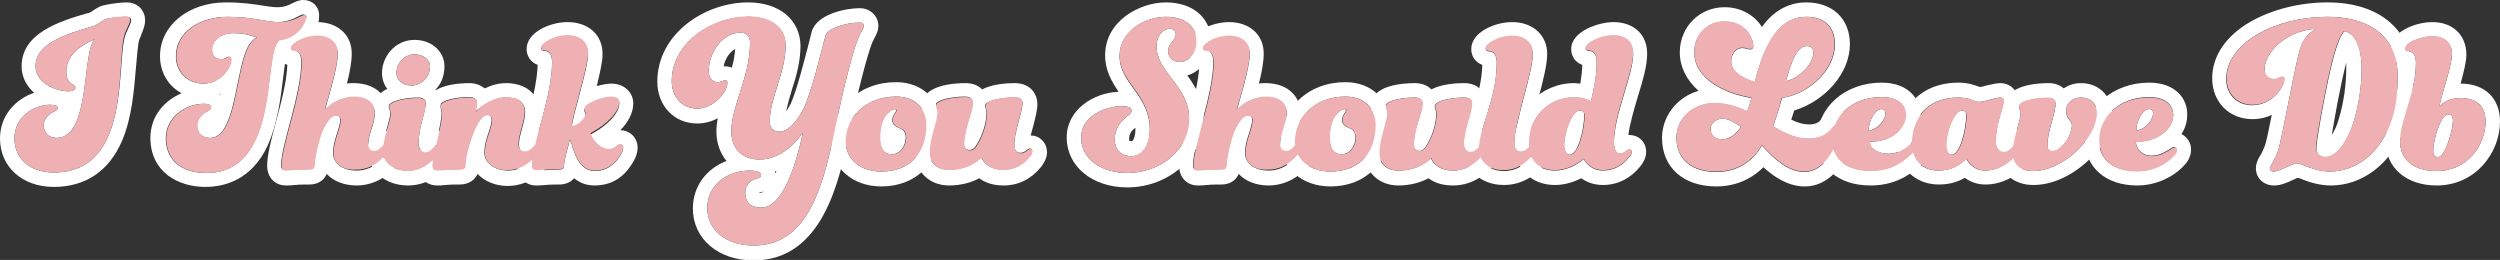 <?xml version="1.0" encoding="utf-8"?>
<!-- Generator: Adobe Illustrator 25.4.1, SVG Export Plug-In . SVG Version: 6.00 Build 0)  -->
<svg version="1.1" id="Layer_1" xmlns="http://www.w3.org/2000/svg" xmlns:xlink="http://www.w3.org/1999/xlink" x="0px" y="0px"
	 viewBox="0 0 520.3 54.1" style="enable-background:new 0 0 520.3 54.1;" xml:space="preserve">
<rect x="0" y="0" width="520.3" height="54.1" fill="#333333" stroke="none"/>
<style type="text/css">
	.st0{fill:#FFFFFF;}
	.st1{fill:#EEB0B3;}
</style>
<g>
	<g>
		<path class="st0" d="M26.3,3.5c0.6,0,1,0.2,1,0.7c0,0.5-0.3,1-1.1,2.8c-2.2,5.3,1.5,28.9-15,28.9c-5.1,0-8.2-3-8.2-7.1
			c0-4.5,4.1-7,7.4-7c1.2,0,1.6,0.3,1.6,0.6c0,0.4-0.2,0.6-0.7,0.8c-1.1,0.5-2.2,1.5-2.2,2.9c0,1.5,1,2.6,2.7,2.6
			c7.2,0,5.2-18.6,8-20.6c-3,1.4-6,3.2-6,6.9c0,1.2,0.4,2,1.2,2.5c0.5,0.3,0.7,0.4,0.7,0.8c0,0.3-0.5,0.7-1.4,0.7
			c-2.8,0-6.9-1.8-6.9-5.2c0-4.9,6.8-6.8,11.8-8.3c1.4-0.4,2.1-1.3,3-1.6C23.7,3.6,25.7,3.5,26.3,3.5 M26.3,0.5
			c-0.8,0-3,0.2-4.7,0.6c-0.9,0.2-1.6,0.7-2.1,1c-0.4,0.3-0.7,0.5-1,0.6L18,2.8c-5.4,1.6-13.5,4-13.5,11c0,2.1,0.9,4,2.6,5.5
			C3.3,20.6,0,24,0,28.8c0,5.9,4.6,10.1,11.2,10.1c6.6,0,11.5-3.3,14.2-9.6c2.1-4.9,2.5-10.7,2.9-15.3c0.2-2.3,0.4-4.9,0.7-5.8
			c0.2-0.4,0.3-0.7,0.4-1c0.5-1.2,0.8-2,0.8-3C30.2,2.4,28.9,0.5,26.3,0.5L26.3,0.5z"/>
		<path class="st0" d="M63.1,3c0.3,0,0.5,0.1,0.5,0.5c0,0.6-0.4,1.7-0.8,2.2c-1.1,1.4-2.6,2.5-4.7,2.7c-3.6,2.5,0.5,27.6-15.2,27.6
			c-5.6,0-8.4-3.1-8.4-7.2c0-4.7,4.5-7.2,7.8-7.2c1.2,0,1.6,0.3,1.6,0.7s-0.3,0.6-0.6,0.8c-1.2,0.5-2.3,1.6-2.3,3
			c0,1.6,1.1,2.6,2.7,2.6c5.1,0,5.2-12.4,7.5-18.1c0.5-1.3,1.3-2.3,2.2-2.8c-1.7-0.6-2.9-0.9-4.8-0.9c-2.7,0-4.5,1.6-4.5,3.4
			c0,1.4,0.8,2,2,2c0.8,0,1.1-0.5,1.5-0.5c0.3,0,0.5,0.2,0.5,0.5c0,2-2.3,5.1-5.8,5.1c-3.3,0-5.7-2.4-5.7-5.7
			c0-5.2,5.2-8.2,10.7-8.2c5.4,0,8.2,1.1,10.6,1.1C60.9,4.5,62.4,3,63.1,3 M63.1,0c-0.9,0-1.7,0.4-2.3,0.7c-0.8,0.4-1.6,0.8-3.1,0.8
			c-0.7,0-1.6-0.1-2.8-0.3c-1.8-0.3-4.4-0.7-7.9-0.7c-7.8,0-13.7,4.8-13.7,11.2c0,3.4,1.8,6.3,4.5,7.7c-3.6,1.5-6.5,4.8-6.5,9.3
			c0,7.1,5.8,10.2,11.4,10.2c4.1,0,9.7-1.5,13-8.6c2-4.4,2.7-9.7,3.2-13.9c0.2-1.8,0.5-4.1,0.8-5.2c2-0.5,3.8-1.7,5.3-3.6
			c0.8-1,1.4-2.8,1.4-4C66.6,1.5,65.1,0,63.1,0L63.1,0z M45.7,19.6c0.1,0,0.1-0.1,0.2-0.1c0,0.1,0,0.1,0,0.2
			C45.8,19.7,45.8,19.7,45.7,19.6L45.7,19.6z"/>
		<path class="st0" d="M66,7.6c2.5,0,4.3,1.3,4.3,3.7c0,2.7-2.1,9.6-2.7,11.7c1.2-1.3,3.4-2.7,6.1-2.7c2.6,0,4.3,1.2,4.3,3.3
			c0,2.4-1.4,4.3-1.4,6.8c0,0.7,0.6,1.2,1.2,1.2c0.8,0,1.2-0.4,1.8-1c0.3-0.3,0.5-0.5,0.8-0.5c0.4,0,0.7,0.4,0.7,0.7
			c0,0.5-0.3,0.9-0.8,1.5c-1,1.3-3.1,3.2-6.1,3.2c-2.9,0-4.9-1.5-4.9-3.7c0-2.6,1.5-5.1,1.5-6.9c0-0.6-0.3-0.9-0.9-0.9
			c-0.9,0-1.7,0.8-2.6,2.7c-0.9,1.6-1.9,6.3-1.9,7.5c0,0.8-0.3,1-1,1c-1.5,0-4.2,0.2-5,0.2c-0.6,0-0.9-0.2-0.9-1.1
			c0-4.1,4.2-14.7,4.2-21.4c0-1.6-0.6-2.4-1.6-2.4c-0.4,0-0.7-0.2-0.7-0.6C60.5,9.1,63.3,7.6,66,7.6 M66,4.6c-3.6,0-8.5,2.1-8.5,5.6
			c0,1.5,0.9,2.8,2.3,3.3c-0.1,3.4-1.3,7.9-2.4,12c-1,3.7-1.8,6.8-1.8,9c0,2.4,1.6,4.1,3.9,4.1c0.4,0,1,0,1.9-0.1
			c1-0.1,2.3-0.1,3-0.1c1.7,0,3-0.8,3.6-2.2c1.4,1.5,3.6,2.4,6.2,2.4c4.6,0,7.5-3,8.5-4.3c0.6-0.8,1.4-1.8,1.4-3.4
			c0-2-1.6-3.7-3.7-3.7c0,0-0.1,0-0.1,0c0.3-1,0.6-2.2,0.6-3.6c0-3.1-2.3-6.3-7.3-6.3c-0.5,0-1,0-1.4,0.1c0.6-2.3,1-4.6,1-6.1
			C73.3,7.3,70.3,4.6,66,4.6L66,4.6z"/>
		<path class="st0" d="M86.3,11.3c1.7,0,3.2,1.1,3.2,2.5c0,2.4-2,4-3.8,4c-2,0-3.2-1.2-3.2-2.6C82.5,13.3,84,11.3,86.3,11.3
			 M87,20.3c1.1,0,1.6,0.4,1.6,1.2c0,1.9-1.5,4.9-1.5,8.5c0,1,0.8,1.6,1.4,1.6c0.7,0,1.1-0.4,1.7-1c0.3-0.3,0.5-0.5,0.8-0.5
			c0.4,0,0.7,0.4,0.7,0.7c0,0.5-0.3,0.9-0.8,1.5c-1,1.3-3.1,3.2-6.1,3.2c-3.2,0-5.2-1.8-5.2-4c0-3.1,1.6-6.2,1.6-7.9
			c0-0.8-0.3-0.9-0.3-1.5C81,21,84.3,20.3,87,20.3 M86.3,8.3c-4.2,0-6.8,3.6-6.8,6.9c0,1.2,0.4,2.4,1.1,3.3
			c-1.5,0.7-2.6,1.8-2.6,3.6c0,0.8,0.2,1.3,0.3,1.6c0,0.4-0.3,1.3-0.5,2c-0.5,1.6-1.1,3.7-1.1,5.9c0,4,3.5,7,8.2,7
			c4.6,0,7.5-3,8.5-4.3c0.6-0.8,1.4-1.8,1.4-3.4c0-2-1.6-3.7-3.7-3.7c-0.2,0-0.4,0-0.6,0.1c0.1-0.6,0.3-1.3,0.5-1.9
			c0.4-1.3,0.7-2.6,0.7-3.8c0-1-0.4-2.1-1.1-2.9c1.2-1.2,1.9-2.9,1.9-4.9C92.5,10.7,89.8,8.3,86.3,8.3L86.3,8.3z"/>
		<path class="st0" d="M105.4,20.3c2.6,0,3.9,1.2,3.9,3c0,2.2-1.3,4.8-1.3,6.8c0,0.9,0.6,1.5,1.3,1.5c0.8,0,1.2-0.4,1.8-1
			c0.3-0.3,0.5-0.5,0.8-0.5c0.4,0,0.7,0.4,0.7,0.7c0,0.5-0.3,0.9-0.8,1.5c-1,1.3-3.1,3.2-6.1,3.2c-2.7,0-4.9-1.6-4.9-3.7
			c0-2.9,1.5-5,1.5-6.9c0-0.6-0.3-1-0.9-1c-0.8,0-1.5,0.6-2.5,2.7c-0.8,1.6-2.1,5.7-2.1,7.6c0,0.8-0.3,1-1.1,1c-1.4,0-4,0.2-4.8,0.2
			c-0.6,0-1-0.2-1-1.1c0-1.8,2-8.3,2-10.8c0-0.8-0.3-0.9-0.3-1.5c0-1.1,3.2-1.8,6-1.8c1.1,0,1.6,0.4,1.6,1.2c0,0.8-0.3,1.8-0.3,1.8
			C100,22.3,102.6,20.3,105.4,20.3 M105.4,17.3c-1.6,0-3.1,0.4-4.5,1.1c-0.8-0.6-1.8-1.1-3.2-1.1c-2.1,0-9,0.3-9,4.8
			c0,0.8,0.2,1.4,0.3,1.7c-0.1,1.2-0.6,3.7-1.1,5.5c-0.6,2.6-0.9,4.1-0.9,5.2c0,2.4,1.6,4.1,4,4.1c0.4,0,0.9,0,1.8-0.1
			c1-0.1,2.2-0.1,2.9-0.1c1.8,0,3.1-0.9,3.7-2.2c1.4,1.5,3.7,2.5,6.2,2.5c4.6,0,7.5-3,8.5-4.3c0.6-0.8,1.4-1.8,1.4-3.4
			c0-2-1.6-3.7-3.7-3.7c-0.1,0-0.2,0-0.2,0c0.3-1.2,0.6-2.5,0.6-3.8C112.4,19.2,108.9,17.3,105.4,17.3L105.4,17.3z"/>
		<path class="st0" d="M118.1,7.6c2.5,0,4.3,1.3,4.3,3.7c0,3-3.4,13.3-3.4,15.2c1.1,0,2.9-1.6,2.9-2.5c0-0.5-0.3-0.6-0.3-1.1
			c0-1,3.5-2.5,5.7-2.5c1,0,1.6,0.4,1.6,1.1c0,2-2.4,4.6-6,6.5c0.5,1.7,2.3,3.1,3.8,3.1c1.4,0,1.6-1,2.4-1c0.4,0,0.6,0.2,0.6,0.6
			c0,0.5-0.3,1.2-0.8,2c-1,1.4-2.5,2.9-5.1,2.9c-4.2,0-4.7-6.4-5.2-6.4c0,0-1.2,4.1-1.2,5.1c0,0.8-0.3,1-1,1c-1.4,0-4.1,0.2-4.8,0.2
			c-0.6,0-0.9-0.2-0.9-1.1c0-4.2,4.2-14.3,4.2-21.4c0-1.6-0.6-2.4-1.6-2.4c-0.4,0-0.7-0.2-0.7-0.6C112.6,9.1,115.4,7.6,118.1,7.6
			 M118.1,4.6c-3.6,0-8.5,2.1-8.5,5.6c0,1.5,0.9,2.8,2.3,3.3c-0.1,3.6-1.3,8.2-2.4,12.2c-1,3.5-1.8,6.6-1.8,8.8
			c0,2.4,1.6,4.1,3.9,4.1c0.4,0,1,0,1.9-0.1c1-0.1,2.2-0.1,2.9-0.1c1.3,0,2.4-0.5,3.1-1.3c1.1,0.9,2.4,1.5,4.3,1.5
			c2.2,0,5.3-0.7,7.6-4.3c0.9-1.3,1.3-2.5,1.3-3.6c0-2-1.6-3.6-3.6-3.6c1.5-1.5,2.7-3.5,2.7-5.6c0-2-1.6-4.1-4.6-4.1
			c-0.7,0-1.8,0.2-3,0.5c0.7-2.9,1.2-5.1,1.2-6.5C125.5,7.3,122.5,4.6,118.1,4.6L118.1,4.6z"/>
		<path class="st0" d="M155.7,3.5c4.6,0,7.8,2.1,7.8,6c0,5.7-3.3,10.8-3.3,15.9c0,1.2,0.8,2,2,2c1.8,0,3.6-2,5-4.7
			c1.8-3.8,3.5-11.2,4.6-15.3c0.3-1.3,3.9-2.7,7.1-2.7c0.6,0,0.9,0.3,0.9,0.7c0,0.5-0.6,1.1-1.2,2.6c-1.1,2.6-3.1,10.5-4.8,18.8
			c-2.7,13.2-6.1,24.3-17,24.3c-5.6,0-9.6-3.2-9.6-7.8c0-4.9,4.3-7.8,8.8-7.8c1.6,0,2.4,0.4,2.4,0.9c0,0.4-0.2,0.6-0.7,0.7
			c-1.2,0.2-2.6,1.2-2.6,3c0,2,1.1,3.1,3.4,3.1c3.2,0,6.3-4.9,8.6-15.6c-1.9,2.8-5.2,5.6-9,5.6c-3.8,0-5.9-2.4-5.9-5.9
			c0-5.2,3.9-11.3,3.9-18.5c0-1.2-0.7-2-2-2c-3.7,0-6.6,4.1-6.6,8c0,1.6,0.9,2.3,1.9,2.3c0.6,0,1.2-0.4,1.5-0.4
			c0.3,0,0.5,0.2,0.5,0.5c0,1.9-2.8,5.4-6.3,5.4c-3.1,0-5.3-2.4-5.3-5.7C139.8,8.8,148.3,3.5,155.7,3.5 M155.7,0.5
			c-9.1,0-18.9,6.6-18.9,16.5c0,5,3.5,8.7,8.3,8.7c1.5,0,3-0.4,4.3-1.1c-0.2,0.9-0.3,1.9-0.3,2.8c0,2.4,0.8,4.5,2.1,6.1
			c-4.2,1.6-7,5.3-7,9.9c0,6.3,5.3,10.8,12.6,10.8c14.5,0,17.9-16.7,20-26.7c1.8-9.1,3.8-16.2,4.6-18.3c0.2-0.6,0.5-1,0.6-1.3
			c0.3-0.6,0.8-1.4,0.8-2.5c0-2.1-1.7-3.7-3.9-3.7c-2.8,0-9,1.2-10,5c-0.2,0.9-0.5,2-0.8,3.2c-1,3.8-2.3,8.9-3.5,11.6
			c-0.4,0.7-0.7,1.3-1,1.7c0.3-1.4,0.7-2.9,1.2-4.5c0.9-2.7,1.8-5.9,1.8-9.2C166.5,4.1,162.2,0.5,155.7,0.5L155.7,0.5z M150.6,13.8
			c0.3-1.6,1.3-3,2.4-3.6c-0.1,1.3-0.3,2.6-0.7,3.9c-0.4-0.2-0.9-0.3-1.4-0.3C150.8,13.8,150.7,13.8,150.6,13.8L150.6,13.8z
			 M161.3,35.7c0.1,0,0.2-0.1,0.3-0.1c-0.1,0.2-0.1,0.3-0.2,0.5C161.3,35.9,161.3,35.8,161.3,35.7L161.3,35.7z M158,40.1
			c0.1-0.1,0.2-0.1,0.3-0.1c0.2,0,0.5-0.1,0.7-0.2c-0.3,0.3-0.6,0.3-0.6,0.3C158.2,40.2,158.1,40.2,158,40.1
			C158,40.2,158,40.2,158,40.1L158,40.1z"/>
		<path class="st0" d="M186.5,20.1c4,0,6.3,2.5,6.3,5.9c0,5.4-3,9.7-9.4,9.7c-4.2,0-7.4-2.4-7.4-6.3
			C175.9,24.8,179.9,20.1,186.5,20.1 M185.6,32.1c1.8,0,2.9-1.8,2.9-3.5c0-0.8-0.3-1.5-1-1.8c-1.5-0.6-1.8-1.1-1.8-1.8
			c0-1.1,0.8-1.6,0.8-2c0-0.2-0.1-0.3-0.3-0.3c-0.2,0-0.8,0.2-1.4,0.8c-1,0.9-1.7,2.5-1.7,5.2C183.1,30.8,183.9,32.1,185.6,32.1
			 M186.5,17.1c-3.8,0-7.3,1.3-9.8,3.8c-2.4,2.3-3.7,5.4-3.7,8.6c0,5.4,4.4,9.3,10.4,9.3c7.4,0,12.4-5.1,12.4-12.7
			C195.8,20.8,192,17.1,186.5,17.1L186.5,17.1z"/>
		<path class="st0" d="M211.2,20.3c1.1,0,1.6,0.4,1.6,1.2c0,1.9-1.7,5.9-1.7,8.6c0,1.2,0.5,1.7,1.2,1.7c0.6,0,0.9-0.2,1.3-0.5
			c0.3-0.2,0.5-0.4,0.7-0.4c0.3,0,0.5,0.2,0.5,0.5c0,0.4-0.2,0.8-0.6,1.2c-1.1,1.4-2.9,2.7-5.4,2.7c-3.8,0-4.6-2.6-4.6-2.6
			s-2.2,2.6-6.8,2.6c-2.4,0-4-1.4-4-3.7c0-3,1.6-6.5,1.6-8.2c0-0.8-0.3-0.9-0.3-1.5c0-1.1,3.3-1.8,6.1-1.8c1.1,0,1.6,0.4,1.6,1.2
			c0,2.2-1.8,5.2-1.8,8.7c0,0.7,0.5,1.2,1.2,1.2c0.8,0,1.2-0.6,1.8-1.7c1.1-1.9,1.7-4.3,1.7-6.1c0-0.8-0.3-0.9-0.3-1.5
			C205.1,21,208.4,20.3,211.2,20.3 M211.2,17.3c-1.3,0-4.5,0.1-6.8,1.3c-0.8-0.8-1.9-1.3-3.5-1.3c-2.1,0-9.1,0.3-9.1,4.8
			c0,0.8,0.2,1.3,0.3,1.7c-0.1,0.4-0.3,1.4-0.5,2.1c-0.5,1.7-1.1,3.9-1.1,6c0,3.9,3,6.7,7,6.7c2.7,0,4.8-0.7,6.3-1.5
			c1.2,0.9,2.8,1.5,5.1,1.5c3.1,0,5.8-1.4,7.8-3.9c0.5-0.7,1.2-1.7,1.2-3c0-2-1.5-3.5-3.4-3.5c0.2-0.7,0.4-1.5,0.6-2.2
			c0.4-1.6,0.8-3.1,0.8-4.3C215.9,19.5,214.4,17.3,211.2,17.3L211.2,17.3z"/>
		<path class="st0" d="M242.6,3.5c3.9,0,6.4,1.8,6.4,5.2c0,2.3-1.5,4.2-3.5,4.2c-1.3,0-2.4-0.9-2.4-2.3c0-1.6,1.6-2.2,1.6-3.4
			c0-0.7-0.4-1.2-1.3-1.2c-1.3,0-2.7,1.4-2.7,3.6c0,5.6,6.8,8.2,6.8,15.2c0,6.4-6,11.2-12.9,11.2c-5.1,0-9.6-2.7-9.6-7.4
			c0-4.4,5-6.5,8.4-6.5c1.6,0,2.1,0.4,2.1,0.9c0,0.5-0.3,0.8-0.9,1.2c-1.3,1-2.6,2.5-2.6,4.8s1.5,3.5,3.5,3.5c2.3,0,3.8-2.2,3.8-5.5
			c0-7.2-6.3-9.6-6.3-15.3C233,6.3,238.6,3.5,242.6,3.5 M242.6,0.5c-5.3,0-12.6,3.8-12.6,11c0,3.2,1.4,5.5,2.8,7.6
			c-5.3,0.2-10.8,3.8-10.8,9.5c0,6,5.3,10.4,12.6,10.4c8.7,0,15.9-6.4,15.9-14.2c0-4-1.7-6.8-3.4-9.1c2.8-0.8,5-3.6,5-7
			C252,3.7,248.3,0.5,242.6,0.5L242.6,0.5z M235,29.3c0,0,0-0.1,0-0.4c0-0.9,0.4-1.7,1.3-2.3c0,0.1,0,0.2,0,0.3
			c0,1.6-0.5,2.5-0.8,2.5C235.2,29.3,235.1,29.3,235,29.3L235,29.3z"/>
		<path class="st0" d="M255.8,7.6c2.5,0,4.3,1.3,4.3,3.7c0,2.7-2.1,9.6-2.7,11.7c1.2-1.3,3.4-2.7,6.1-2.7c2.6,0,4.3,1.2,4.3,3.3
			c0,2.4-1.4,4.3-1.4,6.8c0,0.7,0.6,1.2,1.2,1.2c0.8,0,1.2-0.4,1.8-1c0.3-0.3,0.5-0.5,0.8-0.5c0.4,0,0.7,0.4,0.7,0.7
			c0,0.5-0.3,0.9-0.8,1.5c-1,1.3-3.1,3.2-6.1,3.2c-2.9,0-4.9-1.5-4.9-3.7c0-2.6,1.5-5.1,1.5-6.9c0-0.6-0.3-0.9-0.9-0.9
			c-0.9,0-1.7,0.8-2.6,2.7c-0.9,1.6-1.9,6.3-1.9,7.5c0,0.8-0.3,1-1,1c-1.5,0-4.2,0.2-5,0.2c-0.6,0-0.9-0.2-0.9-1.1
			c0-4.1,4.2-14.7,4.2-21.4c0-1.6-0.6-2.4-1.6-2.4c-0.4,0-0.7-0.2-0.7-0.6C250.3,9.1,253.1,7.6,255.8,7.6 M255.8,4.6
			c-3.6,0-8.5,2.1-8.5,5.6c0,1.5,0.9,2.8,2.3,3.3c-0.1,3.4-1.3,7.9-2.4,12c-1,3.7-1.8,6.8-1.8,9c0,2.4,1.6,4.1,3.9,4.1
			c0.4,0,1,0,1.9-0.1c1-0.1,2.3-0.1,3-0.1c1.7,0,3-0.8,3.6-2.2c1.4,1.5,3.6,2.4,6.2,2.4c4.6,0,7.5-3,8.5-4.3
			c0.6-0.8,1.4-1.8,1.4-3.4c0-2-1.6-3.7-3.7-3.7c0,0-0.1,0-0.1,0c0.3-1,0.6-2.2,0.6-3.6c0-3.1-2.3-6.3-7.3-6.3c-0.5,0-1,0-1.4,0.1
			c0.6-2.3,1-4.6,1-6.1C263.1,7.3,260.1,4.6,255.8,4.6L255.8,4.6z"/>
		<path class="st0" d="M280,20.1c4,0,6.3,2.5,6.3,5.9c0,5.4-3,9.7-9.4,9.7c-4.2,0-7.4-2.4-7.4-6.3C269.5,24.8,273.4,20.1,280,20.1
			 M279.2,32.1c1.8,0,2.9-1.8,2.9-3.5c0-0.8-0.3-1.5-1-1.8c-1.5-0.6-1.8-1.1-1.8-1.8c0-1.1,0.8-1.6,0.8-2c0-0.2-0.1-0.3-0.3-0.3
			c-0.2,0-0.8,0.2-1.4,0.8c-1,0.9-1.7,2.5-1.7,5.2C276.7,30.8,277.5,32.1,279.2,32.1 M280,17.1c-3.8,0-7.3,1.3-9.8,3.8
			c-2.4,2.3-3.7,5.4-3.7,8.6c0,5.4,4.4,9.3,10.4,9.3c7.4,0,12.4-5.1,12.4-12.7C289.3,20.8,285.5,17.1,280,17.1L280,17.1z"/>
		<path class="st0" d="M304.7,20.3c1.1,0,1.6,0.4,1.6,1.2c0,1.9-1.7,5.6-1.7,8.4c0,1,0.6,1.7,1.3,1.7c0.8,0,1.2-0.4,1.8-1
			c0.3-0.3,0.5-0.5,0.8-0.5c0.4,0,0.7,0.4,0.7,0.7c0,0.5-0.3,0.9-0.8,1.5c-1,1.3-3,3.2-6,3.2c-3.8,0-4.6-2.6-4.6-2.6
			s-2.2,2.6-6.8,2.6c-2.4,0-4-1.4-4-3.7c0-3,1.6-6.5,1.6-8.2c0-0.8-0.3-0.9-0.3-1.5c0-1.1,3.3-1.8,6.1-1.8c1.1,0,1.6,0.4,1.6,1.2
			c0,2.2-1.8,5.2-1.8,8.7c0,0.7,0.5,1.2,1.2,1.2c0.8,0,1.2-0.6,1.8-1.7c1.1-1.9,1.7-4.3,1.7-6.1c0-0.8-0.3-0.9-0.3-1.5
			C298.6,21,301.9,20.3,304.7,20.3 M304.7,17.3c-1.3,0-4.5,0.1-6.8,1.3c-0.8-0.8-1.9-1.3-3.5-1.3c-2.1,0-9.1,0.3-9.1,4.8
			c0,0.8,0.2,1.3,0.3,1.7c-0.1,0.4-0.3,1.4-0.5,2.1c-0.5,1.7-1.1,3.9-1.1,6c0,3.9,3,6.7,7,6.7c2.7,0,4.8-0.7,6.3-1.5
			c1.2,0.9,2.8,1.5,5.1,1.5c4.4,0,7.2-2.7,8.4-4.3c0.6-0.8,1.4-1.8,1.4-3.4c0-2-1.6-3.7-3.7-3.7c-0.2,0-0.3,0-0.5,0
			c0.1-0.5,0.3-1,0.4-1.4c0.4-1.6,0.8-2.9,0.8-4.2C309.3,19.5,307.9,17.3,304.7,17.3L304.7,17.3z"/>
		<path class="st0" d="M314.7,7.6c2.5,0,4.3,1.3,4.3,3.7c0,4-3.8,14.1-3.8,18.7c0,1,0.5,1.7,1.3,1.7c0.8,0,1.2-0.4,1.8-1
			c0.3-0.3,0.5-0.5,0.8-0.5c0.4,0,0.7,0.4,0.7,0.7c0,0.5-0.3,0.9-0.8,1.5c-1,1.3-3,3.2-6,3.2c-3.2,0-5.2-2-5.2-4.5
			c0-4.4,3.7-10.5,3.7-18c0-1.6-0.6-2.4-1.6-2.4c-0.4,0-0.7-0.2-0.7-0.6C309.2,9.1,312,7.6,314.7,7.6 M314.7,4.6
			c-3.6,0-8.5,2.1-8.5,5.6c0,1.6,0.9,2.8,2.3,3.3c-0.1,3.6-1.1,7-2.1,10c-0.8,2.7-1.6,5.2-1.6,7.5c0,4.4,3.4,7.5,8.2,7.5
			c4.4,0,7.2-2.7,8.4-4.3c0.6-0.8,1.4-1.8,1.4-3.4c0-2-1.6-3.7-3.7-3.7c-0.2,0-0.4,0-0.6,0c0.4-1.9,1-4.2,1.6-6.4
			c1-3.7,1.9-7.2,1.9-9.5C322,7.3,319,4.6,314.7,4.6L314.7,4.6z"/>
		<path class="st0" d="M335.8,7.6c2.5,0,4.1,1.3,4.1,3.7c0,4.3-4,12.6-4,18.4c0,1.6,0.6,2.3,1.2,2.3c0.6,0,0.9-0.2,1.3-0.5
			c0.3-0.2,0.5-0.4,0.7-0.4c0.3,0,0.5,0.2,0.5,0.5c0,0.4-0.2,0.8-0.6,1.2c-1.1,1.4-2.9,2.7-5.4,2.7c-2.9,0-4-2.4-4-2.4
			s-2.5,2.4-6,2.4c-3.4,0-5.4-2-5.4-5.6c0-5.4,4-9.6,9.4-9.6c1.7,0,3.1,0.5,3.5,0.8c0.7-2.8,1.2-5.5,1.2-8.1c0-1.6-0.6-2.4-1.6-2.4
			c-0.5,0-0.7-0.2-0.7-0.6C330.1,9.1,333.1,7.6,335.8,7.6 M326.7,32.2c1.7,0,3-5.3,3-8.3c0-0.6-0.3-0.9-0.9-0.9
			c-1.6,0-3.3,4.3-3.3,7.4C325.6,31.4,326,32.2,326.7,32.2 M335.8,4.6c-3.1,0-8.8,1.9-8.8,5.6c0,1.6,0.9,2.8,2.3,3.3
			c0,1.2-0.2,2.5-0.4,3.9c-0.4,0-0.8-0.1-1.3-0.1c-6.9,0-12.4,5.6-12.4,12.6c0,5.1,3.4,8.6,8.4,8.6c2.2,0,4.1-0.7,5.5-1.4
			c1.1,0.8,2.6,1.4,4.5,1.4c3.1,0,5.8-1.4,7.8-3.9c0.3-0.4,1.2-1.5,1.2-3c0-2-1.5-3.5-3.5-3.5c-0.1,0-0.1,0-0.2,0
			c0.3-2.4,1.2-5.4,2-8.1c1-3.2,1.9-6.3,1.9-8.7C342.9,7.3,340.1,4.6,335.8,4.6L335.8,4.6z"/>
		<path class="st0" d="M375.9,3.5c3.9,0,6,2.1,6,5.8c0,4.9-4.9,10.1-11,11.1c-0.6,2.1-1.2,4-1.9,5.9c2.4,1.5,4.8,2.6,7.4,2.6
			c2.2,0,3.7-0.8,4.7-2c0.4-0.5,0.7-0.8,1-0.8c0.5,0,0.7,0.3,0.7,0.9c0,2-2.4,8.8-7.3,8.8c-3.3,0-6.3-2.7-8.8-5.5
			c-2,3.4-5.2,5.5-9.5,5.5c-5.1,0-8.3-2.6-8.3-7.1c0-4.4,3.9-7.2,7.9-7.2c2.4,0,4.8,0.7,6.8,1.7c0.4-0.9,0.6-1.6,0.9-2.8
			c-5.6-0.9-11.9-4-11.9-9.5c0-3.6,2.7-6.4,6.3-6.4c4.4,0,6,3.5,6,5.1c0,0.4-0.2,0.7-0.7,0.7c-0.4,0-1-0.3-1.6-0.3
			c-1.2,0-2.3,1.2-2.3,2.7c0,2.1,1.8,3.4,4.9,4.4C367.5,8.1,370.8,3.5,375.9,3.5 M371.7,16.9c2.9-0.7,5.7-3.7,5.7-5.9
			c0-1-0.5-1.4-1.2-1.4C374.8,9.5,373.4,10.5,371.7,16.9 M358.3,29c1.8,0,3.1-1.2,4-2.6c-1.2-0.8-2.4-1.7-3.8-1.7
			c-1.4,0-2.5,1-2.5,2.2C356,28.2,357.1,29,358.3,29 M375.9,0.5c-4.2,0-7.2,2.3-9.2,5.1c-1.4-2.2-4.1-4.1-7.8-4.1
			c-5.2,0-9.3,4.1-9.3,9.4c0,3,1.4,5.8,3.9,8c-4.8,1.4-7.6,5.6-7.6,9.8c0,6.1,4.4,10.1,11.3,10.1c3.8,0,7.2-1.4,9.8-4
			c2.4,2.2,5.3,4,8.6,4c6.8,0,10.3-8.3,10.3-11.8c0-2.2-1.6-3.9-3.7-3.9c-1.8,0-2.8,1.3-3.3,1.9c-0.2,0.2-0.7,0.9-2.4,0.9
			c-1.1,0-2.3-0.3-3.7-1c0.2-0.6,0.4-1.3,0.6-1.9C379.9,21,385,15.2,385,9.2C385,3.9,381.4,0.5,375.9,0.5L375.9,0.5z"/>
		<path class="st0" d="M391.6,20.2c3.3,0,5,1.6,5,3.7c0,2.9-2.9,5.6-7.5,5.6c0,1.4,1.7,2.5,4,2.5c1.9,0,3.2-1,4.4-2.1
			c0.4-0.4,0.7-0.6,1-0.6c0.4,0,0.7,0.2,0.7,0.6c0,0.5-0.3,0.9-1,1.6c-1.6,1.6-4.1,4-8.9,4c-4.5,0-8.1-2-8.1-6.6
			C381.3,24.4,385.3,20.2,391.6,20.2 M388.9,27.2c2.4-0.5,3.5-2.6,3.5-3.6c0-0.6-0.3-0.9-0.8-0.9C390.3,22.7,388.9,25.1,388.9,27.2
			 M391.6,17.2c-7.6,0-13.4,5.1-13.4,11.8c0,5.8,4.3,9.6,11.1,9.6c6.1,0,9.3-3.2,11.1-4.9l0.1-0.1l0.1-0.1c0.8-0.9,1.7-1.9,1.7-3.6
			c0-1.8-1.3-3.3-3-3.6c0.3-0.8,0.4-1.6,0.4-2.5C399.6,20.6,397.2,17.2,391.6,17.2L391.6,17.2z"/>
		<path class="st0" d="M416.3,20.3c0.4,0,0.7,0.2,0.7,0.7c0,1.2-1.7,4.9-1.7,8.6c0,1.2,0.8,2,1.6,2c0.8,0,1.2-0.4,1.8-1
			c0.3-0.3,0.5-0.5,0.8-0.5c0.4,0,0.7,0.4,0.7,0.7c0,0.5-0.3,0.9-0.8,1.5c-1,1.3-3.3,3.2-6.3,3.2c-2.7,0-3.8-2.3-3.9-2.5
			c-0.1,0.1-2,2.5-5.8,2.5c-3,0-5.6-1.9-5.6-5.6c0-4.8,2.9-9.6,9.7-9.6c2.5,0,3.5,0.9,4.3,0.9C413.1,21.2,415.2,20.3,416.3,20.3
			 M406.2,32.2c1.7,0,3-5.3,3-8.3c0-0.6-0.3-0.9-0.9-0.9c-1.6,0-3.3,4.3-3.3,7.4C405,31.4,405.5,32.2,406.2,32.2 M416.3,17.3
			c-0.9,0-1.9,0.3-2.9,0.5c-0.4,0.1-1,0.3-1.3,0.3c0,0,0,0-0.1,0c-0.8-0.3-2.2-0.9-4.4-0.9c-5.1,0-8.1,2.2-9.7,4c-2,2.2-3,5.3-3,8.6
			c0,5,3.6,8.6,8.6,8.6c2.3,0,4.1-0.6,5.4-1.4c1.1,0.8,2.5,1.4,4.3,1.4c3.9,0,7.1-2.2,8.7-4.3c0.6-0.8,1.4-1.8,1.4-3.4
			c0-2-1.6-3.7-3.7-3.7c-0.4,0-0.7,0.1-1,0.1c0.2-1.2,0.6-2.4,0.8-3.3c0.4-1.2,0.6-2.1,0.6-2.9C420,18.9,418.4,17.3,416.3,17.3
			L416.3,17.3z"/>
		<path class="st0" d="M433.1,20.3c2,0,3.3,1.2,3.3,3.3c0,5-6.9,12-13.3,12c-2.6,0-4.2-1.4-4.2-3.7c0-3.2,1.6-6.5,1.6-8.2
			c0-0.8-0.3-0.9-0.3-1.5c0-1.1,3.3-1.8,6-1.8c1.1,0,1.6,0.4,1.6,1.2c0,2.1-1.7,5.8-1.7,8.7c0,0.8,0.4,1.2,1.1,1.2
			c1.7,0,4-3.1,4-5.5c0-0.9-1.2-1.2-1.2-2.9C430,21.3,431.5,20.3,433.1,20.3 M433.1,17.3c-1.4,0-2.6,0.4-3.6,1.1
			c-0.8-0.7-1.8-1.1-3.2-1.1c-2.1,0-9,0.3-9,4.8c0,0.8,0.2,1.3,0.3,1.6c0,0.4-0.3,1.3-0.5,2c-0.5,1.7-1.1,3.9-1.1,6.1
			c0,4,2.9,6.7,7.2,6.7c3.8,0,7.8-1.8,11.2-4.9c3.3-3,5.2-6.8,5.2-10C439.4,19.9,436.8,17.3,433.1,17.3L433.1,17.3z"/>
		<path class="st0" d="M447.3,20.2c3.3,0,5,1.6,5,3.7c0,2.9-3.2,5.6-7.8,5.6c0.1,1.6,1.4,2.9,3.2,2.9c1.6,0,2.8-0.7,3.6-1.2
			c0.5-0.3,0.8-0.6,1.1-0.6c0.4,0,0.6,0.3,0.6,0.6c0,0.5-0.3,0.9-1.1,1.6c-1.1,1.1-3.6,2.8-7.2,2.8c-4.5,0-7.9-2-7.9-6.6
			C437,24.4,440.9,20.2,447.3,20.2 M444.6,27.2c2.4-0.5,3.5-2.6,3.5-3.6c0-0.6-0.3-0.9-0.8-0.9C446,22.7,444.6,25.1,444.6,27.2
			 M447.3,17.2c-7.6,0-13.4,5.1-13.4,11.8c0,5.8,4.3,9.6,10.9,9.6c4.1,0,7.5-1.9,9.3-3.7c0.8-0.8,1.9-1.9,1.9-3.8
			c0-1.4-0.8-2.6-2-3.2c0.8-1.2,1.2-2.6,1.2-4C455.3,20.6,452.8,17.2,447.3,17.2L447.3,17.2z"/>
		<path class="st0" d="M484.4,3.5c7.7,0,14.6,3.3,14.6,12.3c0,4-0.4,7.2-1.6,10.2c-2.5,6.4-7.5,9.7-12.5,9.7c-3.2,0-6-1.7-6.8-1.7
			c-1.1,0-3.6,1.7-4.9,1.7c-0.5,0-0.8-0.2-0.8-0.6c0-0.6,0.7-1.1,1.6-3.4c0.8-2.1,3.1-15.3,4.4-20.5c0.8-3.3,2.2-4.3,3.5-5.2
			c-6.3,0.4-10.6,5.1-10.6,8.4c0,1.5,0.9,2.1,2,2.1c0.8,0,1.2-0.5,1.6-0.5s0.5,0.2,0.5,0.5c0,1.6-2.5,5.4-6.7,5.4
			c-3.1,0-5.4-2.2-5.4-5.5C463.4,8.8,473.7,3.5,484.4,3.5 M484,32.7c2.1,0,4.4-2.8,5.8-7.2c1-3.3,1.7-7.2,1.7-11.2
			c0-5.5-1.9-7.5-3.6-7.8c-0.8,1-1.3,2.2-2.1,4.9c-1.6,5.7-3.7,18-3.7,19.2C482,31.9,482.7,32.7,484,32.7 M484.4,0.5
			c-5.8,0-11.6,1.5-16,4c-5.2,3-8,7.2-8,11.8c0,4.9,3.5,8.5,8.4,8.5c1.4,0,2.8-0.3,4-0.9c-0.6,3-1.2,6-1.5,6.6c-0.4,1-0.7,1.6-1,2
			c-0.3,0.6-0.8,1.4-0.8,2.5c0,2.1,1.6,3.6,3.8,3.6c1.4,0,2.7-0.6,4-1.2c0.3-0.1,0.6-0.3,0.9-0.4c0.1,0,0.2,0.1,0.4,0.1
			c1.4,0.6,3.8,1.5,6.5,1.5c6.6,0,12.4-4.5,15.3-11.6c1.3-3.2,1.8-6.7,1.8-11.3C502,6.3,495.3,0.5,484.4,0.5L484.4,0.5z M475,12.9
			C475,12.9,475,12.8,475,12.9C475,12.8,475,12.9,475,12.9C475,12.9,475,12.9,475,12.9L475,12.9z M485.3,28.1
			c0.6-3.9,1.9-10.8,3-15.1c0,0.4,0,0.8,0,1.2c0,3.4-0.5,7-1.5,10.4C486.4,26.1,485.8,27.3,485.3,28.1L485.3,28.1z"/>
		<path class="st0" d="M506.2,7.6c2.5,0,4.1,1.3,4.1,3.7c0,2.4-2.2,8.5-2.6,10.8c0.6-0.7,2.2-1.7,4.3-1.7c3,0,5.3,1.3,5.3,4.9
			c0,4.7-3.6,10.3-10.2,10.3c-4.9,0-7.6-2.5-7.6-6.2c0-4.6,3.3-10,3.3-16.3c0-1.6-0.6-2.4-1.6-2.4c-0.5,0-0.7-0.2-0.7-0.6
			C500.5,9.1,503.5,7.6,506.2,7.6 M507.4,32.7c1.5,0,3.1-5.7,3.1-7.6c0-0.9-0.3-1.3-1.1-1.3c-1.2,0-3,4.7-3,7.8
			C506.4,32.2,506.7,32.7,507.4,32.7 M506.2,4.6c-3.6,0-8.7,2.1-8.7,5.6c0,1.5,0.9,2.8,2.3,3.3c-0.1,2.8-0.9,5.5-1.7,8.1
			c-0.8,2.7-1.6,5.2-1.6,7.8c0,5.5,4.3,9.2,10.6,9.2c8.2,0,13.2-6.9,13.2-13.3c0-4.8-3.1-7.9-8.2-7.9c0.7-2.6,1.2-4.6,1.2-6
			C513.3,7.3,510.5,4.6,506.2,4.6L506.2,4.6z"/>
	</g>
</g>
<g>
	<path class="st1" d="M11.2,35.9c-5.1,0-8.2-3-8.2-7.1c0-4.5,4.1-7,7.4-7c1.2,0,1.6,0.3,1.6,0.6c0,0.4-0.2,0.6-0.7,0.8
		c-1.1,0.5-2.2,1.5-2.2,2.9c0,1.5,1,2.6,2.7,2.6c7.2,0,5.2-18.6,8-20.6c-3,1.4-6,3.2-6,6.9c0,1.2,0.4,2,1.2,2.5
		c0.5,0.3,0.7,0.4,0.7,0.8c0,0.3-0.5,0.7-1.4,0.7c-2.8,0-6.9-1.8-6.9-5.2c0-4.9,6.8-6.8,11.8-8.3c1.4-0.4,2.1-1.3,3-1.6
		c1.3-0.4,3.3-0.5,3.9-0.5c0.6,0,1,0.2,1,0.7c0,0.5-0.3,1-1.1,2.8C24,12.4,27.7,35.9,11.2,35.9z"/>
	<path class="st1" d="M62.9,5.7c-1.1,1.4-2.6,2.5-4.7,2.7c-3.6,2.5,0.5,27.6-15.2,27.6c-5.6,0-8.4-3.1-8.4-7.2
		c0-4.7,4.5-7.2,7.8-7.2c1.2,0,1.6,0.3,1.6,0.7s-0.3,0.6-0.6,0.8c-1.2,0.5-2.3,1.6-2.3,3c0,1.6,1.1,2.6,2.7,2.6
		c5.1,0,5.2-12.4,7.5-18.1c0.5-1.3,1.3-2.3,2.2-2.8c-1.7-0.6-2.9-0.9-4.8-0.9c-2.7,0-4.5,1.6-4.5,3.4c0,1.4,0.8,2,2,2
		c0.8,0,1.1-0.5,1.5-0.5c0.3,0,0.5,0.2,0.5,0.5c0,2-2.3,5.1-5.8,5.1c-3.3,0-5.7-2.4-5.7-5.7c0-5.2,5.2-8.2,10.7-8.2
		c5.4,0,8.2,1.1,10.6,1.1c3.2,0,4.7-1.5,5.4-1.5c0.3,0,0.5,0.1,0.5,0.5C63.6,4.1,63.2,5.2,62.9,5.7z"/>
	<path class="st1" d="M69.4,31.9c0-2.6,1.5-5.1,1.5-6.9c0-0.6-0.3-0.9-0.9-0.9c-0.9,0-1.7,0.8-2.6,2.7c-0.9,1.6-1.9,6.3-1.9,7.5
		c0,0.8-0.3,1-1,1c-1.5,0-4.2,0.2-5,0.2c-0.6,0-0.9-0.2-0.9-1.1c0-4.1,4.2-14.7,4.2-21.4c0-1.6-0.6-2.4-1.6-2.4
		c-0.4,0-0.7-0.2-0.7-0.6c0-1,2.8-2.6,5.5-2.6c2.5,0,4.3,1.3,4.3,3.7c0,2.7-2.1,9.6-2.7,11.7c1.2-1.3,3.4-2.7,6.1-2.7
		c2.6,0,4.3,1.2,4.3,3.3c0,2.4-1.4,4.3-1.4,6.8c0,0.7,0.6,1.2,1.2,1.2c0.8,0,1.2-0.4,1.8-1c0.3-0.3,0.5-0.5,0.8-0.5
		c0.4,0,0.7,0.4,0.7,0.7c0,0.5-0.3,0.9-0.8,1.5c-1,1.3-3.1,3.2-6.1,3.2C71.4,35.5,69.4,34.1,69.4,31.9z"/>
	<path class="st1" d="M79.7,31.6c0-3.1,1.6-6.2,1.6-7.9c0-0.8-0.3-0.9-0.3-1.5c0-1.1,3.3-1.8,6-1.8c1.1,0,1.6,0.4,1.6,1.2
		c0,1.9-1.5,4.9-1.5,8.5c0,1,0.8,1.6,1.4,1.6c0.7,0,1.1-0.4,1.7-1c0.3-0.3,0.5-0.5,0.8-0.5c0.4,0,0.7,0.4,0.7,0.7
		c0,0.5-0.3,0.9-0.8,1.5c-1,1.3-3.1,3.2-6.1,3.2C81.8,35.5,79.7,33.8,79.7,31.6z M86.3,11.3c1.7,0,3.2,1.1,3.2,2.5c0,2.4-2,4-3.8,4
		c-2,0-3.2-1.2-3.2-2.6C82.5,13.3,84,11.3,86.3,11.3z"/>
	<path class="st1" d="M100.9,31.9c0-2.9,1.5-5,1.5-6.9c0-0.6-0.3-1-0.9-1c-0.8,0-1.5,0.6-2.5,2.7c-0.8,1.6-2.1,5.7-2.1,7.6
		c0,0.8-0.3,1-1.1,1c-1.4,0-4,0.2-4.8,0.2c-0.6,0-1-0.2-1-1.1c0-1.8,2-8.3,2-10.8c0-0.8-0.3-0.9-0.3-1.5c0-1.1,3.2-1.8,6-1.8
		c1.1,0,1.6,0.4,1.6,1.2c0,0.8-0.3,1.8-0.3,1.8c0.9-1.1,3.5-3.1,6.3-3.1c2.6,0,3.9,1.2,3.9,3c0,2.2-1.3,4.8-1.3,6.8
		c0,0.9,0.6,1.5,1.3,1.5c0.8,0,1.2-0.4,1.8-1c0.3-0.3,0.5-0.5,0.8-0.5c0.4,0,0.7,0.4,0.7,0.7c0,0.5-0.3,0.9-0.8,1.5
		c-1,1.3-3.1,3.2-6.1,3.2C103,35.5,100.9,33.9,100.9,31.9z"/>
	<path class="st1" d="M126.7,31c1.4,0,1.6-1,2.4-1c0.4,0,0.6,0.2,0.6,0.6c0,0.5-0.3,1.2-0.8,2c-1,1.4-2.5,2.9-5.1,2.9
		c-4.2,0-4.7-6.4-5.2-6.4c0,0-1.2,4.1-1.2,5.1c0,0.8-0.3,1-1,1c-1.4,0-4.1,0.2-4.8,0.2c-0.6,0-0.9-0.2-0.9-1.1
		c0-4.2,4.2-14.3,4.2-21.4c0-1.6-0.6-2.4-1.6-2.4c-0.4,0-0.7-0.2-0.7-0.6c0-1,2.8-2.6,5.5-2.6c2.5,0,4.3,1.3,4.3,3.7
		c0,3-3.4,13.3-3.4,15.2c1.1,0,2.9-1.6,2.9-2.5c0-0.5-0.3-0.6-0.3-1.1c0-1,3.5-2.5,5.7-2.5c1,0,1.6,0.4,1.6,1.1c0,2-2.4,4.6-6,6.5
		C123.5,29.6,125.3,31,126.7,31z"/>
	<path class="st1" d="M160.2,25.4c0,1.2,0.8,2,2,2c1.8,0,3.6-2,5-4.7c1.8-3.8,3.5-11.2,4.6-15.3c0.3-1.3,3.9-2.7,7.1-2.7
		c0.6,0,0.9,0.3,0.9,0.7c0,0.5-0.6,1.1-1.2,2.6c-1.1,2.6-3.1,10.5-4.8,18.8c-2.7,13.2-6.1,24.3-17,24.3c-5.6,0-9.6-3.2-9.6-7.8
		c0-4.9,4.3-7.8,8.8-7.8c1.6,0,2.4,0.4,2.4,0.9c0,0.4-0.2,0.6-0.7,0.7c-1.2,0.2-2.6,1.2-2.6,3c0,2,1.1,3.1,3.4,3.1
		c3.2,0,6.3-4.9,8.6-15.6c-1.9,2.8-5.2,5.6-9,5.6c-3.8,0-5.9-2.4-5.9-5.9c0-5.2,3.9-11.3,3.9-18.5c0-1.2-0.7-2-2-2
		c-3.7,0-6.6,4.1-6.6,8c0,1.6,0.9,2.3,1.9,2.3c0.6,0,1.2-0.4,1.5-0.4c0.3,0,0.5,0.2,0.5,0.5c0,1.9-2.8,5.4-6.3,5.4
		c-3.1,0-5.3-2.4-5.3-5.7c0-8.2,8.5-13.5,15.9-13.5c4.6,0,7.8,2.1,7.8,6C163.5,15.1,160.2,20.2,160.2,25.4z"/>
	<path class="st1" d="M192.8,26c0,5.4-3,9.7-9.4,9.7c-4.2,0-7.4-2.4-7.4-6.3c0-4.7,3.9-9.3,10.5-9.3C190.5,20.1,192.8,22.7,192.8,26
		z M187.6,26.8c-1.5-0.6-1.8-1.1-1.8-1.8c0-1.1,0.8-1.6,0.8-2c0-0.2-0.1-0.3-0.3-0.3c-0.2,0-0.8,0.2-1.4,0.8c-1,0.9-1.7,2.5-1.7,5.2
		c0,2.2,0.8,3.4,2.5,3.4c1.8,0,2.9-1.8,2.9-3.5C188.6,27.8,188.3,27,187.6,26.8z"/>
	<path class="st1" d="M212.4,31.9c0.6,0,0.9-0.2,1.3-0.5c0.3-0.2,0.5-0.4,0.7-0.4c0.3,0,0.5,0.2,0.5,0.5c0,0.4-0.2,0.8-0.6,1.2
		c-1.1,1.4-2.9,2.7-5.4,2.7c-3.8,0-4.6-2.6-4.6-2.6s-2.2,2.6-6.8,2.6c-2.4,0-4-1.4-4-3.7c0-3,1.6-6.5,1.6-8.2c0-0.8-0.3-0.9-0.3-1.5
		c0-1.1,3.3-1.8,6.1-1.8c1.1,0,1.6,0.4,1.6,1.2c0,2.2-1.8,5.2-1.8,8.7c0,0.7,0.5,1.2,1.2,1.2c0.8,0,1.2-0.6,1.8-1.7
		c1.1-1.9,1.7-4.3,1.7-6.1c0-0.8-0.3-0.9-0.3-1.5c0-1.1,3.3-1.8,6.1-1.8c1.1,0,1.6,0.4,1.6,1.2c0,1.9-1.7,5.9-1.7,8.6
		C211.2,31.4,211.7,31.9,212.4,31.9z"/>
	<path class="st1" d="M239.3,26.8c0-7.2-6.3-9.6-6.3-15.3c0-5.2,5.6-8,9.6-8c3.9,0,6.4,1.8,6.4,5.2c0,2.3-1.5,4.2-3.5,4.2
		c-1.3,0-2.4-0.9-2.4-2.3c0-1.6,1.6-2.2,1.6-3.4c0-0.7-0.4-1.2-1.3-1.2c-1.3,0-2.7,1.4-2.7,3.6c0,5.6,6.8,8.2,6.8,15.2
		c0,6.4-6,11.2-12.9,11.2c-5.1,0-9.6-2.7-9.6-7.4c0-4.4,5-6.5,8.4-6.5c1.6,0,2.1,0.4,2.1,0.9c0,0.5-0.3,0.8-0.9,1.2
		c-1.3,1-2.6,2.5-2.6,4.8s1.5,3.5,3.5,3.5C237.8,32.3,239.3,30.1,239.3,26.8z"/>
	<path class="st1" d="M259.2,31.9c0-2.6,1.5-5.1,1.5-6.9c0-0.6-0.3-0.9-0.9-0.9c-0.9,0-1.7,0.8-2.6,2.7c-0.9,1.6-1.9,6.3-1.9,7.5
		c0,0.8-0.3,1-1,1c-1.5,0-4.2,0.2-5,0.2c-0.6,0-0.9-0.2-0.9-1.1c0-4.1,4.2-14.7,4.2-21.4c0-1.6-0.6-2.4-1.6-2.4
		c-0.4,0-0.7-0.2-0.7-0.6c0-1,2.8-2.6,5.5-2.6c2.5,0,4.3,1.3,4.3,3.7c0,2.7-2.1,9.6-2.7,11.7c1.2-1.3,3.4-2.7,6.1-2.7
		c2.6,0,4.3,1.2,4.3,3.3c0,2.4-1.4,4.3-1.4,6.8c0,0.7,0.6,1.2,1.2,1.2c0.8,0,1.2-0.4,1.8-1c0.3-0.3,0.5-0.5,0.8-0.5
		c0.4,0,0.7,0.4,0.7,0.7c0,0.5-0.3,0.9-0.8,1.5c-1,1.3-3.1,3.2-6.1,3.2C261.2,35.5,259.2,34.1,259.2,31.9z"/>
	<path class="st1" d="M286.3,26c0,5.4-3,9.7-9.4,9.7c-4.2,0-7.4-2.4-7.4-6.3c0-4.7,3.9-9.3,10.5-9.3C284,20.1,286.3,22.7,286.3,26z
		 M281.2,26.8c-1.5-0.6-1.8-1.1-1.8-1.8c0-1.1,0.8-1.6,0.8-2c0-0.2-0.1-0.3-0.3-0.3c-0.2,0-0.8,0.2-1.4,0.8c-1,0.9-1.7,2.5-1.7,5.2
		c0,2.2,0.8,3.4,2.5,3.4c1.8,0,2.9-1.8,2.9-3.5C282.1,27.8,281.8,27,281.2,26.8z"/>
	<path class="st1" d="M297.9,32.9c0,0-2.2,2.6-6.8,2.6c-2.4,0-4-1.4-4-3.7c0-3,1.6-6.5,1.6-8.2c0-0.8-0.3-0.9-0.3-1.5
		c0-1.1,3.3-1.8,6.1-1.8c1.1,0,1.6,0.4,1.6,1.2c0,2.2-1.8,5.2-1.8,8.7c0,0.7,0.5,1.2,1.2,1.2c0.8,0,1.2-0.6,1.8-1.7
		c1.1-1.9,1.7-4.3,1.7-6.1c0-0.8-0.3-0.9-0.3-1.5c0-1.1,3.3-1.8,6.1-1.8c1.1,0,1.6,0.4,1.6,1.2c0,1.9-1.7,5.6-1.7,8.4
		c0,1,0.6,1.7,1.3,1.7c0.8,0,1.2-0.4,1.8-1c0.3-0.3,0.5-0.5,0.8-0.5c0.4,0,0.7,0.4,0.7,0.7c0,0.5-0.3,0.9-0.8,1.5
		c-1,1.3-3,3.2-6,3.2C298.6,35.5,297.9,32.9,297.9,32.9z"/>
	<path class="st1" d="M307.8,31c0-4.4,3.7-10.5,3.7-18c0-1.6-0.6-2.4-1.6-2.4c-0.4,0-0.7-0.2-0.7-0.6c0-1,2.8-2.6,5.5-2.6
		c2.5,0,4.3,1.3,4.3,3.7c0,4-3.8,14.1-3.8,18.7c0,1,0.5,1.7,1.3,1.7c0.8,0,1.2-0.4,1.8-1c0.3-0.3,0.5-0.5,0.8-0.5
		c0.4,0,0.7,0.4,0.7,0.7c0,0.5-0.3,0.9-0.8,1.5c-1,1.3-3,3.2-6,3.2C309.8,35.5,307.8,33.5,307.8,31z"/>
	<path class="st1" d="M337.1,31.9c0.6,0,0.9-0.2,1.3-0.5c0.3-0.2,0.5-0.4,0.7-0.4c0.3,0,0.5,0.2,0.5,0.5c0,0.4-0.2,0.8-0.6,1.2
		c-1.1,1.4-2.9,2.7-5.4,2.7c-2.9,0-4-2.4-4-2.4s-2.5,2.4-6,2.4c-3.4,0-5.4-2-5.4-5.6c0-5.4,4-9.6,9.4-9.6c1.7,0,3.1,0.5,3.5,0.8
		c0.7-2.8,1.2-5.5,1.2-8.1c0-1.6-0.6-2.4-1.6-2.4c-0.5,0-0.7-0.2-0.7-0.6c0-1,3-2.6,5.8-2.6c2.5,0,4.1,1.3,4.1,3.7
		c0,4.3-4,12.6-4,18.4C335.9,31.3,336.5,31.9,337.1,31.9z M328.9,23c-1.6,0-3.3,4.3-3.3,7.4c0,1,0.4,1.8,1.2,1.8c1.7,0,3-5.3,3-8.3
		C329.7,23.3,329.4,23,328.9,23z"/>
	<path class="st1" d="M369,26.2c2.4,1.5,4.8,2.6,7.4,2.6c2.2,0,3.7-0.8,4.7-2c0.4-0.5,0.7-0.8,1-0.8c0.5,0,0.7,0.3,0.7,0.9
		c0,2-2.4,8.8-7.3,8.8c-3.3,0-6.3-2.7-8.8-5.5c-2,3.4-5.2,5.5-9.5,5.5c-5.1,0-8.3-2.6-8.3-7.1c0-4.4,3.9-7.2,7.9-7.2
		c2.4,0,4.8,0.7,6.8,1.7c0.4-0.9,0.6-1.6,0.9-2.8c-5.6-0.9-11.9-4-11.9-9.5c0-3.6,2.7-6.4,6.3-6.4c4.4,0,6,3.5,6,5.1
		c0,0.4-0.2,0.7-0.7,0.7c-0.4,0-1-0.3-1.6-0.3c-1.2,0-2.3,1.2-2.3,2.7c0,2.1,1.8,3.4,4.9,4.4c2.2-8.9,5.5-13.5,10.6-13.5
		c3.9,0,6,2.1,6,5.8c0,4.9-4.9,10.1-11,11.1C370.3,22.4,369.7,24.4,369,26.2z M362.3,26.4c-1.2-0.8-2.4-1.7-3.8-1.7
		c-1.4,0-2.5,1-2.5,2.2c0,1.2,1.1,2.1,2.4,2.1C360.2,29,361.5,27.8,362.3,26.4z M371.7,16.9c2.9-0.7,5.7-3.7,5.7-5.9
		c0-1-0.5-1.4-1.2-1.4C374.8,9.5,373.4,10.5,371.7,16.9z"/>
	<path class="st1" d="M397.6,30c0.4-0.4,0.7-0.6,1-0.6c0.4,0,0.7,0.2,0.7,0.6c0,0.5-0.3,0.9-1,1.6c-1.6,1.6-4.1,4-8.9,4
		c-4.5,0-8.1-2-8.1-6.6c0-4.7,4-8.8,10.4-8.8c3.3,0,5,1.6,5,3.7c0,2.9-2.9,5.6-7.5,5.6c0,1.4,1.7,2.5,4,2.5
		C395,32,396.4,31,397.6,30z M392.4,23.6c0-0.6-0.3-0.9-0.8-0.9c-1.3,0-2.7,2.4-2.7,4.5C391.4,26.8,392.4,24.6,392.4,23.6z"/>
	<path class="st1" d="M413.2,35.5c-2.7,0-3.8-2.3-3.9-2.5c-0.1,0.1-2,2.5-5.8,2.5c-3,0-5.6-1.9-5.6-5.6c0-4.8,2.9-9.6,9.7-9.6
		c2.5,0,3.5,0.9,4.3,0.9c1.2,0,3.4-0.9,4.5-0.9c0.4,0,0.7,0.2,0.7,0.7c0,1.2-1.7,4.9-1.7,8.6c0,1.2,0.8,2,1.6,2c0.8,0,1.2-0.4,1.8-1
		c0.3-0.3,0.5-0.5,0.8-0.5c0.4,0,0.7,0.4,0.7,0.7c0,0.5-0.3,0.9-0.8,1.5C418.5,33.7,416.2,35.5,413.2,35.5z M408.4,23
		c-1.6,0-3.3,4.3-3.3,7.4c0,1,0.4,1.8,1.2,1.8c1.7,0,3-5.3,3-8.3C409.2,23.3,408.9,23,408.4,23z"/>
	<path class="st1" d="M420.2,22.1c0-1.1,3.3-1.8,6-1.8c1.1,0,1.6,0.4,1.6,1.2c0,2.1-1.7,5.8-1.7,8.7c0,0.8,0.4,1.2,1.1,1.2
		c1.7,0,4-3.1,4-5.5c0-0.9-1.2-1.2-1.2-2.9c0-1.7,1.5-2.7,3.1-2.7c2,0,3.3,1.2,3.3,3.3c0,5-6.9,12-13.3,12c-2.6,0-4.2-1.4-4.2-3.7
		c0-3.2,1.6-6.5,1.6-8.2C420.4,22.8,420.2,22.7,420.2,22.1z"/>
	<path class="st1" d="M447.8,32.5c1.6,0,2.8-0.7,3.6-1.2c0.5-0.3,0.8-0.6,1.1-0.6c0.4,0,0.6,0.3,0.6,0.6c0,0.5-0.3,0.9-1.1,1.6
		c-1.1,1.1-3.6,2.8-7.2,2.8c-4.5,0-7.9-2-7.9-6.6c0-4.7,4-8.8,10.4-8.8c3.3,0,5,1.6,5,3.7c0,2.9-3.2,5.6-7.8,5.6
		C444.6,31.2,445.9,32.5,447.8,32.5z M448.1,23.6c0-0.6-0.3-0.9-0.8-0.9c-1.3,0-2.7,2.4-2.7,4.5C447,26.8,448.1,24.6,448.1,23.6z"/>
	<path class="st1" d="M473.4,16.4c0.8,0,1.2-0.5,1.6-0.5s0.5,0.2,0.5,0.5c0,1.6-2.5,5.4-6.7,5.4c-3.1,0-5.4-2.2-5.4-5.5
		c0-7.5,10.4-12.8,21-12.8c7.7,0,14.6,3.3,14.6,12.3c0,4-0.4,7.2-1.6,10.2c-2.5,6.4-7.5,9.7-12.5,9.7c-3.2,0-6-1.7-6.8-1.7
		c-1.1,0-3.6,1.7-4.9,1.7c-0.5,0-0.8-0.2-0.8-0.6c0-0.6,0.7-1.1,1.6-3.4c0.8-2.1,3.1-15.3,4.4-20.5c0.8-3.3,2.2-4.3,3.5-5.2
		c-6.3,0.4-10.6,5.1-10.6,8.4C471.4,15.9,472.3,16.4,473.4,16.4z M487.8,6.5c-0.8,1-1.3,2.2-2.1,4.9c-1.6,5.7-3.7,18-3.7,19.2
		c0,1.2,0.7,2,2,2c2.1,0,4.4-2.8,5.8-7.2c1-3.3,1.7-7.2,1.7-11.2C491.4,8.7,489.5,6.7,487.8,6.5z"/>
	<path class="st1" d="M507.7,22.1c0.6-0.7,2.2-1.7,4.3-1.7c3,0,5.3,1.3,5.3,4.9c0,4.7-3.6,10.3-10.2,10.3c-4.9,0-7.6-2.5-7.6-6.2
		c0-4.6,3.3-10,3.3-16.3c0-1.6-0.6-2.4-1.6-2.4c-0.5,0-0.7-0.2-0.7-0.6c0-1,3-2.6,5.7-2.6c2.5,0,4.1,1.3,4.1,3.7
		C510.3,13.7,508.1,19.8,507.7,22.1z M507.4,32.7c1.5,0,3.1-5.7,3.1-7.6c0-0.9-0.3-1.3-1.1-1.3c-1.2,0-3,4.7-3,7.8
		C506.4,32.2,506.7,32.7,507.4,32.7z"/>
</g>
</svg>
